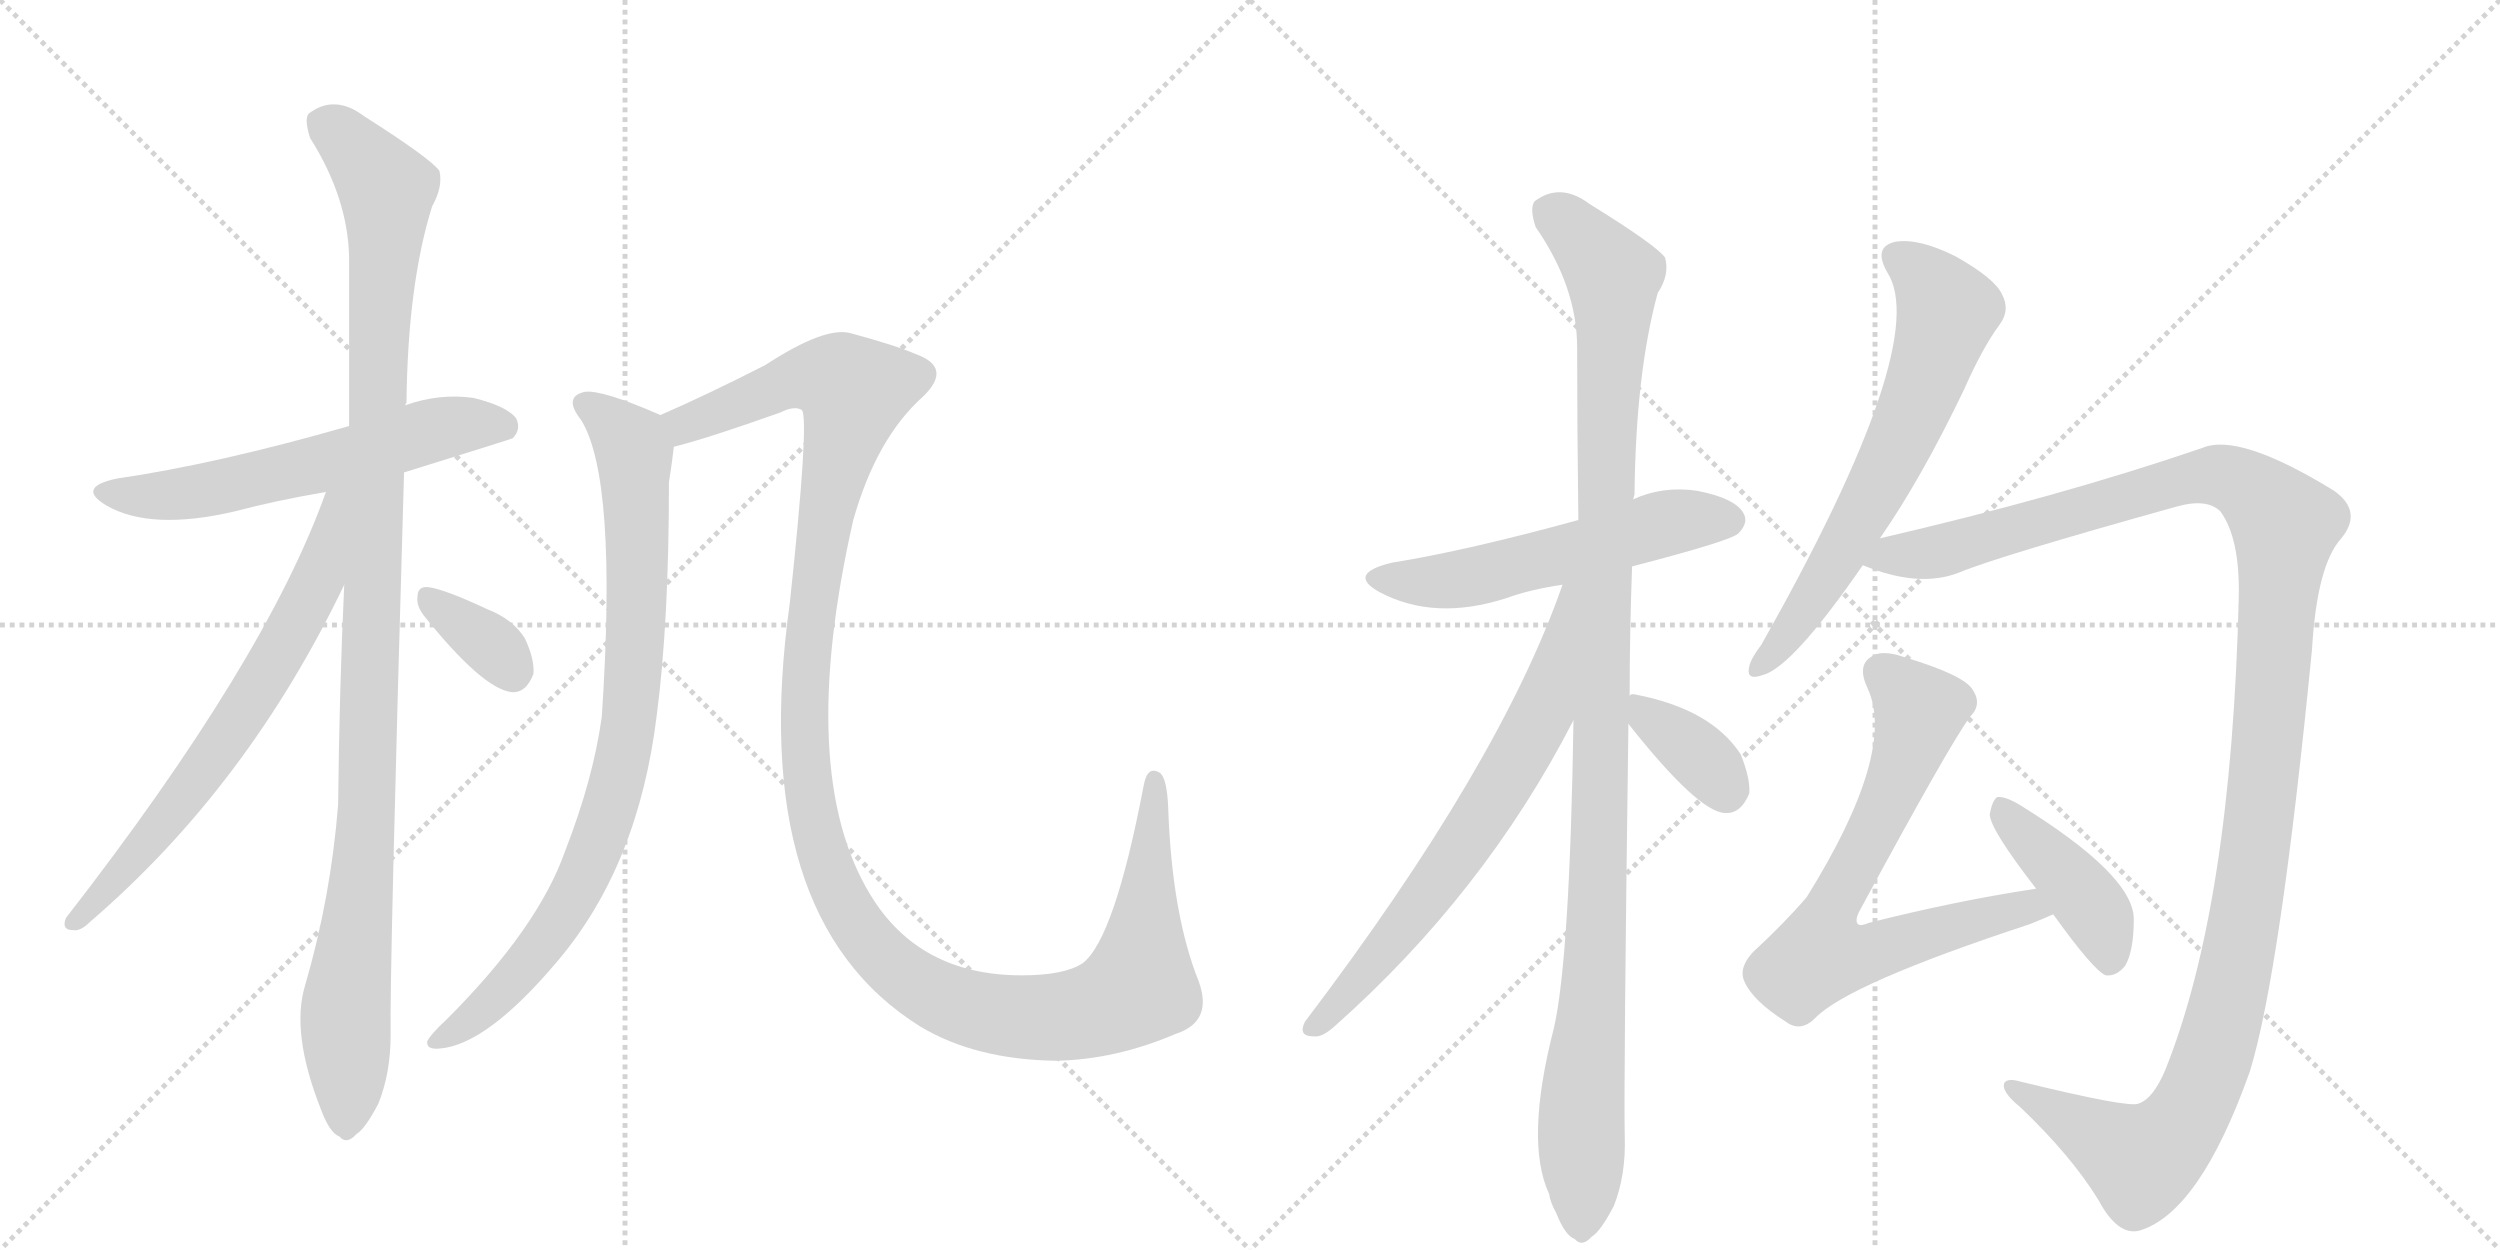 <svg version="1.1" viewBox="0 0 2048 1024" xmlns="http://www.w3.org/2000/svg">
  <g stroke="lightgray" stroke-dasharray="1,1" stroke-width="1" transform="scale(4, 4)">
    <line x1="0" y1="0" x2="256" y2="256"></line>
    <line x1="256" y1="0" x2="0" y2="256"></line>
    <line x1="128" y1="0" x2="128" y2="256"></line>
    <line x1="0" y1="128" x2="256" y2="128"></line>
    <line x1="256" y1="0" x2="512" y2="256"></line>
    <line x1="512" y1="0" x2="256" y2="256"></line>
    <line x1="384" y1="0" x2="384" y2="256"></line>
    <line x1="256" y1="128" x2="512" y2="128"></line>
  </g>
<g transform="scale(1, -1) translate(0, -850)">
   <style type="text/css">
    @keyframes keyframes0 {
      from {
       stroke: black;
       stroke-dashoffset: 592;
       stroke-width: 128;
       }
       66% {
       animation-timing-function: step-end;
       stroke: black;
       stroke-dashoffset: 0;
       stroke-width: 128;
       }
       to {
       stroke: black;
       stroke-width: 1024;
       }
       }
       #make-me-a-hanzi-animation-0 {
         animation: keyframes0 0.732s both;
         animation-delay: 0s;
         animation-timing-function: linear;
       }
    @keyframes keyframes1 {
      from {
       stroke: black;
       stroke-dashoffset: 1095;
       stroke-width: 128;
       }
       78% {
       animation-timing-function: step-end;
       stroke: black;
       stroke-dashoffset: 0;
       stroke-width: 128;
       }
       to {
       stroke: black;
       stroke-width: 1024;
       }
       }
       #make-me-a-hanzi-animation-1 {
         animation: keyframes1 1.141s both;
         animation-delay: 0.732s;
         animation-timing-function: linear;
       }
    @keyframes keyframes2 {
      from {
       stroke: black;
       stroke-dashoffset: 673;
       stroke-width: 128;
       }
       69% {
       animation-timing-function: step-end;
       stroke: black;
       stroke-dashoffset: 0;
       stroke-width: 128;
       }
       to {
       stroke: black;
       stroke-width: 1024;
       }
       }
       #make-me-a-hanzi-animation-2 {
         animation: keyframes2 0.798s both;
         animation-delay: 1.873s;
         animation-timing-function: linear;
       }
    @keyframes keyframes3 {
      from {
       stroke: black;
       stroke-dashoffset: 345;
       stroke-width: 128;
       }
       53% {
       animation-timing-function: step-end;
       stroke: black;
       stroke-dashoffset: 0;
       stroke-width: 128;
       }
       to {
       stroke: black;
       stroke-width: 1024;
       }
       }
       #make-me-a-hanzi-animation-3 {
         animation: keyframes3 0.531s both;
         animation-delay: 2.671s;
         animation-timing-function: linear;
       }
    @keyframes keyframes4 {
      from {
       stroke: black;
       stroke-dashoffset: 848;
       stroke-width: 128;
       }
       73% {
       animation-timing-function: step-end;
       stroke: black;
       stroke-dashoffset: 0;
       stroke-width: 128;
       }
       to {
       stroke: black;
       stroke-width: 1024;
       }
       }
       #make-me-a-hanzi-animation-4 {
         animation: keyframes4 0.94s both;
         animation-delay: 3.201s;
         animation-timing-function: linear;
       }
    @keyframes keyframes5 {
      from {
       stroke: black;
       stroke-dashoffset: 1297;
       stroke-width: 128;
       }
       81% {
       animation-timing-function: step-end;
       stroke: black;
       stroke-dashoffset: 0;
       stroke-width: 128;
       }
       to {
       stroke: black;
       stroke-width: 1024;
       }
       }
       #make-me-a-hanzi-animation-5 {
         animation: keyframes5 1.306s both;
         animation-delay: 4.141s;
         animation-timing-function: linear;
       }
    @keyframes keyframes6 {
      from {
       stroke: black;
       stroke-dashoffset: 548;
       stroke-width: 128;
       }
       64% {
       animation-timing-function: step-end;
       stroke: black;
       stroke-dashoffset: 0;
       stroke-width: 128;
       }
       to {
       stroke: black;
       stroke-width: 1024;
       }
       }
       #make-me-a-hanzi-animation-6 {
         animation: keyframes6 0.696s both;
         animation-delay: 5.447s;
         animation-timing-function: linear;
       }
    @keyframes keyframes7 {
      from {
       stroke: black;
       stroke-dashoffset: 1106;
       stroke-width: 128;
       }
       78% {
       animation-timing-function: step-end;
       stroke: black;
       stroke-dashoffset: 0;
       stroke-width: 128;
       }
       to {
       stroke: black;
       stroke-width: 1024;
       }
       }
       #make-me-a-hanzi-animation-7 {
         animation: keyframes7 1.15s both;
         animation-delay: 6.143s;
         animation-timing-function: linear;
       }
    @keyframes keyframes8 {
      from {
       stroke: black;
       stroke-dashoffset: 677;
       stroke-width: 128;
       }
       69% {
       animation-timing-function: step-end;
       stroke: black;
       stroke-dashoffset: 0;
       stroke-width: 128;
       }
       to {
       stroke: black;
       stroke-width: 1024;
       }
       }
       #make-me-a-hanzi-animation-8 {
         animation: keyframes8 0.801s both;
         animation-delay: 7.293s;
         animation-timing-function: linear;
       }
    @keyframes keyframes9 {
      from {
       stroke: black;
       stroke-dashoffset: 361;
       stroke-width: 128;
       }
       54% {
       animation-timing-function: step-end;
       stroke: black;
       stroke-dashoffset: 0;
       stroke-width: 128;
       }
       to {
       stroke: black;
       stroke-width: 1024;
       }
       }
       #make-me-a-hanzi-animation-9 {
         animation: keyframes9 0.544s both;
         animation-delay: 8.094s;
         animation-timing-function: linear;
       }
    @keyframes keyframes10 {
      from {
       stroke: black;
       stroke-dashoffset: 647;
       stroke-width: 128;
       }
       68% {
       animation-timing-function: step-end;
       stroke: black;
       stroke-dashoffset: 0;
       stroke-width: 128;
       }
       to {
       stroke: black;
       stroke-width: 1024;
       }
       }
       #make-me-a-hanzi-animation-10 {
         animation: keyframes10 0.777s both;
         animation-delay: 8.638s;
         animation-timing-function: linear;
       }
    @keyframes keyframes11 {
      from {
       stroke: black;
       stroke-dashoffset: 1284;
       stroke-width: 128;
       }
       81% {
       animation-timing-function: step-end;
       stroke: black;
       stroke-dashoffset: 0;
       stroke-width: 128;
       }
       to {
       stroke: black;
       stroke-width: 1024;
       }
       }
       #make-me-a-hanzi-animation-11 {
         animation: keyframes11 1.295s both;
         animation-delay: 9.414s;
         animation-timing-function: linear;
       }
    @keyframes keyframes12 {
      from {
       stroke: black;
       stroke-dashoffset: 706;
       stroke-width: 128;
       }
       70% {
       animation-timing-function: step-end;
       stroke: black;
       stroke-dashoffset: 0;
       stroke-width: 128;
       }
       to {
       stroke: black;
       stroke-width: 1024;
       }
       }
       #make-me-a-hanzi-animation-12 {
         animation: keyframes12 0.825s both;
         animation-delay: 10.709s;
         animation-timing-function: linear;
       }
    @keyframes keyframes13 {
      from {
       stroke: black;
       stroke-dashoffset: 416;
       stroke-width: 128;
       }
       58% {
       animation-timing-function: step-end;
       stroke: black;
       stroke-dashoffset: 0;
       stroke-width: 128;
       }
       to {
       stroke: black;
       stroke-width: 1024;
       }
       }
       #make-me-a-hanzi-animation-13 {
         animation: keyframes13 0.589s both;
         animation-delay: 11.534s;
         animation-timing-function: linear;
       }
</style>
<path d="M 331 463 Q 418 490 420 491 Q 427 498 423 507 Q 416 517 388 524 Q 360 528 332 518 L 286 501 Q 178 470 96 458 Q 62 451 87 436 Q 123 415 192 431 Q 226 440 267 447 L 331 463 Z" fill="lightgray"></path> 
<path d="M 282 371 Q 278 286 277 191 Q 271 115 250 43 Q 238 4 263 -59 Q 270 -78 278 -81 Q 284 -88 292 -79 Q 299 -75 310 -54 Q 320 -29 320 2 Q 319 50 331 463 L 332 518 Q 332 519 333 520 Q 334 617 354 681 Q 363 697 360 710 Q 353 720 298 755 Q 274 773 253 757 Q 249 753 254 737 Q 285 688 286 639 Q 286 575 286 501 L 282 371 Z" fill="lightgray"></path> 
<path d="M 267 447 Q 218 309 54 98 Q 50 88 60 88 Q 66 87 74 95 Q 203 206 282 371 C 331 472 277 475 267 447 Z" fill="lightgray"></path> 
<path d="M 347 346 Q 395 286 419 283 Q 431 282 437 298 Q 438 310 430 327 Q 420 343 399 351 Q 365 367 351 369 Q 342 370 342 361 Q 341 354 347 346 Z" fill="lightgray"></path> 
<path d="M 541 510 Q 493 531 479 529 Q 461 525 476 506 Q 506 458 493 263 Q 486 212 463 153 Q 441 90 366 15 Q 353 3 350 -3 Q 349 -10 360 -9 Q 399 -6 457 63 Q 523 141 538 264 Q 548 340 548 455 Q 551 474 552 484 C 555 504 555 504 541 510 Z" fill="lightgray"></path> 
<path d="M 963 3 Q 994 13 982 46 Q 960 101 957 188 Q 956 213 950 217 Q 940 223 937 207 Q 913 81 887 61 Q 872 51 837 51 Q 753 51 713 117 Q 652 217 699 424 Q 718 491 756 525 Q 781 549 750 560 Q 734 567 697 577 Q 676 583 627 551 Q 578 526 541 510 C 514 498 523 476 552 484 Q 580 491 639 512 Q 651 518 657 514 Q 663 505 647 356 Q 611 98 754 9 Q 799 -18 865 -19 Q 914 -18 963 3 Z" fill="lightgray"></path> 
<path d="M 1337 386 Q 1418 407 1424 413 Q 1433 422 1428 430 Q 1421 442 1390 448 Q 1362 452 1338 441 L 1293 424 Q 1202 399 1140 389 Q 1103 380 1130 365 Q 1175 341 1234 360 Q 1253 367 1280 371 L 1337 386 Z" fill="lightgray"></path> 
<path d="M 1335 280 Q 1335 331 1337 386 L 1338 441 Q 1338 442 1339 445 Q 1340 544 1358 610 Q 1368 625 1364 639 Q 1357 649 1302 683 Q 1278 701 1257 685 Q 1253 679 1258 664 Q 1292 615 1292 565 Q 1292 499 1293 424 L 1289 260 Q 1286 65 1273 8 Q 1249 -85 1269 -128 Q 1270 -135 1275 -144 Q 1282 -162 1290 -165 Q 1296 -172 1304 -163 Q 1311 -159 1322 -138 Q 1332 -113 1331 -81 Q 1330 -41 1334 257 L 1335 280 Z" fill="lightgray"></path> 
<path d="M 1280 371 Q 1229 224 1069 13 Q 1063 1 1076 1 Q 1083 0 1093 9 Q 1216 118 1289 260 C 1363 402 1290 399 1280 371 Z" fill="lightgray"></path> 
<path d="M 1334 257 Q 1391 185 1413 184 Q 1426 183 1433 200 Q 1434 212 1426 232 Q 1402 269 1340 281 Q 1336 282 1335 280 C 1319 275 1319 275 1334 257 Z" fill="lightgray"></path> 
<path d="M 1540 409 Q 1574 458 1609 531 Q 1624 565 1638 584 Q 1647 596 1640 609 Q 1634 622 1602 640 Q 1572 655 1553 652 Q 1534 648 1546 627 Q 1583 570 1443 322 Q 1434 310 1433 304 Q 1430 292 1444 297 Q 1468 303 1526 387 L 1540 409 Z" fill="lightgray"></path> 
<path d="M 1526 387 Q 1572 368 1605 381 Q 1636 394 1783 435 Q 1808 442 1819 431 Q 1835 409 1834 361 Q 1828 109 1774 -26 Q 1764 -50 1752 -54 Q 1745 -58 1655 -36 Q 1645 -33 1642 -37 Q 1639 -44 1655 -57 Q 1697 -97 1719 -133 Q 1735 -163 1753 -158 Q 1802 -143 1843 -28 Q 1868 53 1894 318 Q 1898 387 1918 409 Q 1936 431 1912 448 Q 1834 496 1804 483 Q 1687 443 1540 409 C 1511 402 1497 396 1526 387 Z" fill="lightgray"></path> 
<path d="M 1668 122 Q 1602 112 1531 94 Q 1524 91 1522 93 Q 1519 96 1524 105 Q 1597 240 1614 263 Q 1624 273 1616 285 Q 1609 297 1559 312 Q 1541 318 1533 312 Q 1521 305 1530 286 Q 1554 234 1480 115 Q 1462 94 1436 70 Q 1424 57 1429 46 Q 1436 30 1463 13 Q 1475 4 1487 16 Q 1514 44 1663 93 Q 1673 97 1682 101 C 1710 113 1698 127 1668 122 Z" fill="lightgray"></path> 
<path d="M 1682 101 Q 1715 55 1725 51 Q 1734 50 1741 59 Q 1748 71 1748 97 Q 1748 133 1654 191 Q 1642 198 1636 197 Q 1632 194 1630 183 Q 1630 171 1668 122 L 1682 101 Z" fill="lightgray"></path> 
      <clipPath id="make-me-a-hanzi-clip-0">
      <path d="M 331 463 Q 418 490 420 491 Q 427 498 423 507 Q 416 517 388 524 Q 360 528 332 518 L 286 501 Q 178 470 96 458 Q 62 451 87 436 Q 123 415 192 431 Q 226 440 267 447 L 331 463 Z" fill="lightgray"></path>
      </clipPath>
      <path clip-path="url(#make-me-a-hanzi-clip-0)" d="M 89 448 L 109 443 L 160 447 L 368 501 L 404 503 L 416 498 " fill="none" id="make-me-a-hanzi-animation-0" stroke-dasharray="464 928" stroke-linecap="round"></path>

      <clipPath id="make-me-a-hanzi-clip-1">
      <path d="M 282 371 Q 278 286 277 191 Q 271 115 250 43 Q 238 4 263 -59 Q 270 -78 278 -81 Q 284 -88 292 -79 Q 299 -75 310 -54 Q 320 -29 320 2 Q 319 50 331 463 L 332 518 Q 332 519 333 520 Q 334 617 354 681 Q 363 697 360 710 Q 353 720 298 755 Q 274 773 253 757 Q 249 753 254 737 Q 285 688 286 639 Q 286 575 286 501 L 282 371 Z" fill="lightgray"></path>
      </clipPath>
      <path clip-path="url(#make-me-a-hanzi-clip-1)" d="M 265 750 L 317 695 L 301 194 L 283 19 L 283 -67 " fill="none" id="make-me-a-hanzi-animation-1" stroke-dasharray="967 1934" stroke-linecap="round"></path>

      <clipPath id="make-me-a-hanzi-clip-2">
      <path d="M 267 447 Q 218 309 54 98 Q 50 88 60 88 Q 66 87 74 95 Q 203 206 282 371 C 331 472 277 475 267 447 Z" fill="lightgray"></path>
      </clipPath>
      <path clip-path="url(#make-me-a-hanzi-clip-2)" d="M 281 445 L 273 439 L 260 373 L 222 303 L 162 212 L 64 97 " fill="none" id="make-me-a-hanzi-animation-2" stroke-dasharray="545 1090" stroke-linecap="round"></path>

      <clipPath id="make-me-a-hanzi-clip-3">
      <path d="M 347 346 Q 395 286 419 283 Q 431 282 437 298 Q 438 310 430 327 Q 420 343 399 351 Q 365 367 351 369 Q 342 370 342 361 Q 341 354 347 346 Z" fill="lightgray"></path>
      </clipPath>
      <path clip-path="url(#make-me-a-hanzi-clip-3)" d="M 353 358 L 402 322 L 419 300 " fill="none" id="make-me-a-hanzi-animation-3" stroke-dasharray="217 434" stroke-linecap="round"></path>

      <clipPath id="make-me-a-hanzi-clip-4">
      <path d="M 541 510 Q 493 531 479 529 Q 461 525 476 506 Q 506 458 493 263 Q 486 212 463 153 Q 441 90 366 15 Q 353 3 350 -3 Q 349 -10 360 -9 Q 399 -6 457 63 Q 523 141 538 264 Q 548 340 548 455 Q 551 474 552 484 C 555 504 555 504 541 510 Z" fill="lightgray"></path>
      </clipPath>
      <path clip-path="url(#make-me-a-hanzi-clip-4)" d="M 480 517 L 497 508 L 520 480 L 521 328 L 506 211 L 481 139 L 447 80 L 400 27 L 357 -2 " fill="none" id="make-me-a-hanzi-animation-4" stroke-dasharray="720 1440" stroke-linecap="round"></path>

      <clipPath id="make-me-a-hanzi-clip-5">
      <path d="M 963 3 Q 994 13 982 46 Q 960 101 957 188 Q 956 213 950 217 Q 940 223 937 207 Q 913 81 887 61 Q 872 51 837 51 Q 753 51 713 117 Q 652 217 699 424 Q 718 491 756 525 Q 781 549 750 560 Q 734 567 697 577 Q 676 583 627 551 Q 578 526 541 510 C 514 498 523 476 552 484 Q 580 491 639 512 Q 651 518 657 514 Q 663 505 647 356 Q 611 98 754 9 Q 799 -18 865 -19 Q 914 -18 963 3 Z" fill="lightgray"></path>
      </clipPath>
      <path clip-path="url(#make-me-a-hanzi-clip-5)" d="M 550 506 L 561 502 L 666 542 L 689 538 L 700 529 L 665 368 L 658 262 L 661 208 L 675 146 L 692 108 L 714 75 L 742 50 L 774 31 L 831 17 L 883 19 L 928 37 L 935 50 L 945 210 " fill="none" id="make-me-a-hanzi-animation-5" stroke-dasharray="1169 2338" stroke-linecap="round"></path>

      <clipPath id="make-me-a-hanzi-clip-6">
      <path d="M 1337 386 Q 1418 407 1424 413 Q 1433 422 1428 430 Q 1421 442 1390 448 Q 1362 452 1338 441 L 1293 424 Q 1202 399 1140 389 Q 1103 380 1130 365 Q 1175 341 1234 360 Q 1253 367 1280 371 L 1337 386 Z" fill="lightgray"></path>
      </clipPath>
      <path clip-path="url(#make-me-a-hanzi-clip-6)" d="M 1132 378 L 1155 373 L 1205 377 L 1371 423 L 1417 424 " fill="none" id="make-me-a-hanzi-animation-6" stroke-dasharray="420 840" stroke-linecap="round"></path>

      <clipPath id="make-me-a-hanzi-clip-7">
      <path d="M 1335 280 Q 1335 331 1337 386 L 1338 441 Q 1338 442 1339 445 Q 1340 544 1358 610 Q 1368 625 1364 639 Q 1357 649 1302 683 Q 1278 701 1257 685 Q 1253 679 1258 664 Q 1292 615 1292 565 Q 1292 499 1293 424 L 1289 260 Q 1286 65 1273 8 Q 1249 -85 1269 -128 Q 1270 -135 1275 -144 Q 1282 -162 1290 -165 Q 1296 -172 1304 -163 Q 1311 -159 1322 -138 Q 1332 -113 1331 -81 Q 1330 -41 1334 257 L 1335 280 Z" fill="lightgray"></path>
      </clipPath>
      <path clip-path="url(#make-me-a-hanzi-clip-7)" d="M 1269 678 L 1312 637 L 1322 613 L 1309 104 L 1296 -45 L 1295 -151 " fill="none" id="make-me-a-hanzi-animation-7" stroke-dasharray="978 1956" stroke-linecap="round"></path>

      <clipPath id="make-me-a-hanzi-clip-8">
      <path d="M 1280 371 Q 1229 224 1069 13 Q 1063 1 1076 1 Q 1083 0 1093 9 Q 1216 118 1289 260 C 1363 402 1290 399 1280 371 Z" fill="lightgray"></path>
      </clipPath>
      <path clip-path="url(#make-me-a-hanzi-clip-8)" d="M 1287 367 L 1263 265 L 1241 224 L 1154 96 L 1078 10 " fill="none" id="make-me-a-hanzi-animation-8" stroke-dasharray="549 1098" stroke-linecap="round"></path>

      <clipPath id="make-me-a-hanzi-clip-9">
      <path d="M 1334 257 Q 1391 185 1413 184 Q 1426 183 1433 200 Q 1434 212 1426 232 Q 1402 269 1340 281 Q 1336 282 1335 280 C 1319 275 1319 275 1334 257 Z" fill="lightgray"></path>
      </clipPath>
      <path clip-path="url(#make-me-a-hanzi-clip-9)" d="M 1339 274 L 1395 228 L 1414 202 " fill="none" id="make-me-a-hanzi-animation-9" stroke-dasharray="233 466" stroke-linecap="round"></path>

      <clipPath id="make-me-a-hanzi-clip-10">
      <path d="M 1540 409 Q 1574 458 1609 531 Q 1624 565 1638 584 Q 1647 596 1640 609 Q 1634 622 1602 640 Q 1572 655 1553 652 Q 1534 648 1546 627 Q 1583 570 1443 322 Q 1434 310 1433 304 Q 1430 292 1444 297 Q 1468 303 1526 387 L 1540 409 Z" fill="lightgray"></path>
      </clipPath>
      <path clip-path="url(#make-me-a-hanzi-clip-10)" d="M 1555 638 L 1583 616 L 1595 593 L 1583 553 L 1558 491 L 1512 404 L 1471 338 L 1441 305 " fill="none" id="make-me-a-hanzi-animation-10" stroke-dasharray="519 1038" stroke-linecap="round"></path>

      <clipPath id="make-me-a-hanzi-clip-11">
      <path d="M 1526 387 Q 1572 368 1605 381 Q 1636 394 1783 435 Q 1808 442 1819 431 Q 1835 409 1834 361 Q 1828 109 1774 -26 Q 1764 -50 1752 -54 Q 1745 -58 1655 -36 Q 1645 -33 1642 -37 Q 1639 -44 1655 -57 Q 1697 -97 1719 -133 Q 1735 -163 1753 -158 Q 1802 -143 1843 -28 Q 1868 53 1894 318 Q 1898 387 1918 409 Q 1936 431 1912 448 Q 1834 496 1804 483 Q 1687 443 1540 409 C 1511 402 1497 396 1526 387 Z" fill="lightgray"></path>
      </clipPath>
      <path clip-path="url(#make-me-a-hanzi-clip-11)" d="M 1536 388 L 1807 460 L 1843 450 L 1872 420 L 1844 127 L 1818 1 L 1800 -48 L 1782 -79 L 1754 -101 L 1649 -40 " fill="none" id="make-me-a-hanzi-animation-11" stroke-dasharray="1156 2312" stroke-linecap="round"></path>

      <clipPath id="make-me-a-hanzi-clip-12">
      <path d="M 1668 122 Q 1602 112 1531 94 Q 1524 91 1522 93 Q 1519 96 1524 105 Q 1597 240 1614 263 Q 1624 273 1616 285 Q 1609 297 1559 312 Q 1541 318 1533 312 Q 1521 305 1530 286 Q 1554 234 1480 115 Q 1462 94 1436 70 Q 1424 57 1429 46 Q 1436 30 1463 13 Q 1475 4 1487 16 Q 1514 44 1663 93 Q 1673 97 1682 101 C 1710 113 1698 127 1668 122 Z" fill="lightgray"></path>
      </clipPath>
      <path clip-path="url(#make-me-a-hanzi-clip-12)" d="M 1543 298 L 1573 268 L 1534 166 L 1503 114 L 1491 67 L 1521 67 L 1634 101 L 1675 104 " fill="none" id="make-me-a-hanzi-animation-12" stroke-dasharray="578 1156" stroke-linecap="round"></path>

      <clipPath id="make-me-a-hanzi-clip-13">
      <path d="M 1682 101 Q 1715 55 1725 51 Q 1734 50 1741 59 Q 1748 71 1748 97 Q 1748 133 1654 191 Q 1642 198 1636 197 Q 1632 194 1630 183 Q 1630 171 1668 122 L 1682 101 Z" fill="lightgray"></path>
      </clipPath>
      <path clip-path="url(#make-me-a-hanzi-clip-13)" d="M 1639 188 L 1716 104 L 1728 60 " fill="none" id="make-me-a-hanzi-animation-13" stroke-dasharray="288 576" stroke-linecap="round"></path>

</g>
</svg>
